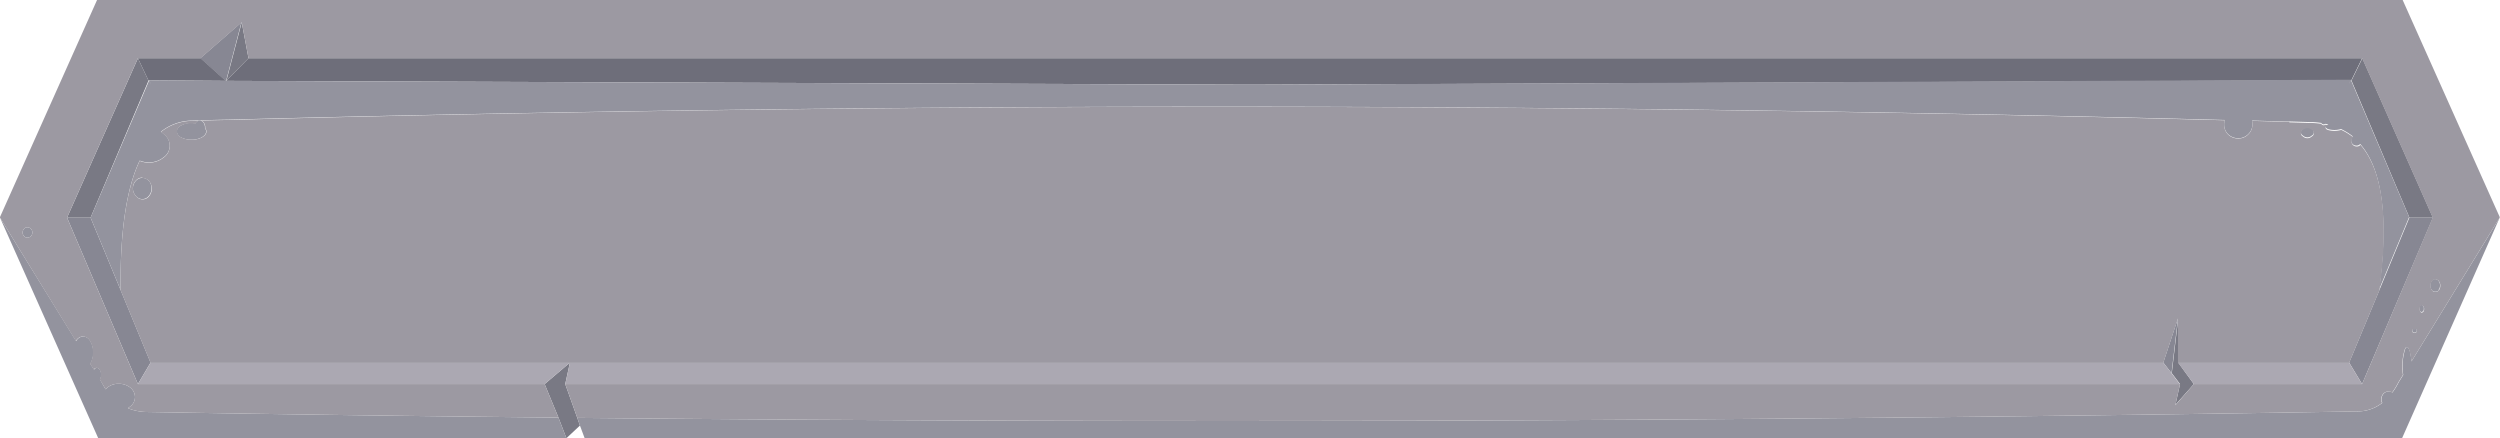 <svg xmlns="http://www.w3.org/2000/svg" viewBox="0 0 425.05 74.5"><defs><style>.cls-1{fill:#878793;}.cls-2{fill:#797984;}.cls-3{fill:#6e6e7a;}.cls-4{fill:#aba8b2;}.cls-5{fill:#93939e;}.cls-6{fill:#9c99a2;}</style></defs><title>buttonarea</title><g id="Layer_2" data-name="Layer 2"><g id="Layer_1-2" data-name="Layer 1"><g id="buttonarea_0_Layer0_0_FILL" data-name="buttonarea 0 Layer0 0 FILL"><path class="cls-1" d="M15.4,37h-4L23.45,65.3l2.15-3.65L20.5,49.3,15.4,37M38.45,13.75l0-.05,2.6-9.9-7,6.1,4.3,3.85h0M370.3,54.1l-2.5,7.55,1.4,1.8,1.1-9.35M413.65,37h-4l-5.1,12.3L399.4,61.65l2.2,3.65Z"/><path class="cls-2" d="M25.25,13.7l-1.8-3.8L11.4,37h4l9.85-23.3m17-3.8L41.1,3.8l-2.6,9.9,3.75-3.8M96.1,65.3l.8-3.65L92.6,65.3,94.95,71l1.35,3.5,2.3-2.15-.45-1.3L96.1,65.3m273.7,3.6L373,65.3l-2.65-3.65V54.1l-1.1,9.35,1.4,1.85-.8,3.6M409.65,37h4l-12-27.1-1.85,3.8Z"/><path class="cls-3" d="M25.25,13.7v-.05l13.15.1L34.1,9.9H23.45l1.8,3.8m374.5-.05v.05l1.85-3.8H42.25L38.5,13.7l0,.05,174,.65Z"/><path class="cls-4" d="M92.6,65.3l4.3-3.65H25.6L23.45,65.3H92.6m276.6-1.85-1.4-1.8H96.9l-.8,3.65H370.6l-1.4-1.85m32.4,1.85-2.2-3.65H370.3L373,65.3Z"/><path class="cls-5" d="M96.3,74.5,94.95,71q-35-.35-70-.95a8.68,8.68,0,0,1-3.2-.65l.4-.3a2,2,0,0,0,.8-1.6,2.08,2.08,0,0,0-.8-1.6,3.12,3.12,0,0,0-2-.65,2.92,2.92,0,0,0-1.9.65l-.3.3a.14.14,0,0,0-.05-.1L17,64.5a1.42,1.42,0,0,0,.2-.8,1.58,1.58,0,0,0-.2-.8.58.58,0,0,0-.5-.35.52.52,0,0,0-.5.3l-.65-1a3.61,3.61,0,0,0,.5-1.95,3.51,3.51,0,0,0-.5-1.9,1.43,1.43,0,0,0-1.2-.8,1.43,1.43,0,0,0-1.2.8L0,37,16.7,74.5H96.3m-71-43.75a1.46,1.46,0,0,0-2.2,0,1.87,1.87,0,0,0-.5,1.3,1.81,1.81,0,0,0,.5,1.25,1.38,1.38,0,0,0,2.2,0A1.92,1.92,0,0,0,25.75,32a2,2,0,0,0-.45-1.3m8-9.85a.58.58,0,0,0-.1.15,2.38,2.38,0,0,0-.65-.1,3.44,3.44,0,0,0-1.8.45,1.16,1.16,0,0,0-.7,1,1.24,1.24,0,0,0,.7,1,3.78,3.78,0,0,0,1.8.4,3.66,3.66,0,0,0,1.75-.4q.75-.45.75-1a.68.68,0,0,0-.2-.5v-.15a1.42,1.42,0,0,0-.25-.85.78.78,0,0,0-1.3,0m357.9,1.65a.61.61,0,0,0,.35.55,1.09,1.09,0,0,0,1.5,0,.61.61,0,0,0,.35-.55.73.73,0,0,0-.35-.6,1.25,1.25,0,0,0-1.5,0,.73.73,0,0,0-.35.6m-2.8-1.85h.8l3.4.1a13.8,13.8,0,0,1,2.05.15.54.54,0,0,0,.4.25.81.81,0,0,0,.35-.1,2.85,2.85,0,0,1,.5.15l-.1,0q-.4.15-.4.35t.4.4a4.11,4.11,0,0,0,2.2,0h.05a10.53,10.53,0,0,1,2,1.25H400a1,1,0,0,0-.25.65.86.86,0,0,0,.9.9.72.72,0,0,0,.6-.25h.05q5.65,6.55,3.2,24.7l5.1-12.3-9.9-23.3-.35.7.35-.75L212.5,14.4l-174-.65h0l-13.15-.1.35.75-.35-.7L15.4,37l5.1,12.3q-.15-14.85,3.25-22a3.9,3.9,0,0,0,1.55.3,3.85,3.85,0,0,0,2.5-.85,2.38,2.38,0,0,0,1.05-2,2.42,2.42,0,0,0-1.05-2,2.32,2.32,0,0,0-.45-.35,8.59,8.59,0,0,1,5.4-1.9q2.85-.1,5.65-.15h.15Q208,15.9,378.3,20.4a1.88,1.88,0,0,0-.15.75,2.35,2.35,0,0,0,.65,1.65,2.48,2.48,0,0,0,1.75.7,2.31,2.31,0,0,0,1.7-.7,2.26,2.26,0,0,0,.7-1.65,4,4,0,0,0-.05-.65l3.6.1a1.11,1.11,0,0,0,.35,0,.94.94,0,0,0,.3,0h.3l-.3,0h.4a7.31,7.31,0,0,0,.9.05M409.25,59q-.3,0-.5,1a8.92,8.92,0,0,0-.25,2.25,10.62,10.62,0,0,0,.1,1.5l-.75,1.2a11.75,11.75,0,0,1-1.1,1.8.93.93,0,0,0-.6-.2,1.24,1.24,0,0,0-.9.4,1.46,1.46,0,0,0-.35,1,1,1,0,0,0,.15.55,6.87,6.87,0,0,1-4.45,1.45Q249.55,72.5,98.15,71.05l.45,1.3.8,2.15h309L425,37,410,61.45A14.46,14.46,0,0,0,409.8,60q-.25-.95-.55-1M5.5,39.55a.88.88,0,0,0-.25-.65.82.82,0,0,0-.6-.25.67.67,0,0,0-.55.25.88.88,0,0,0-.25.65.82.82,0,0,0,.25.6.67.67,0,0,0,.55.25.85.85,0,0,0,.85-.85M410.9,56.2a.34.34,0,0,0-.1-.25.56.56,0,0,0-.25,0,.94.94,0,0,0-.3,0,.34.34,0,0,0-.1.25q0,.2.1.25a.54.54,0,0,0,.3.1.34.34,0,0,0,.25-.1q.1,0,.1-.25M412,52.9a.71.71,0,0,0,.1-.4A.82.82,0,0,0,412,52a.43.43,0,0,0-.3-.15.29.29,0,0,0-.25.15.82.82,0,0,0-.1.45.71.71,0,0,0,.1.4q.1.2.25.2a.4.4,0,0,0,.3-.2m2.6-3.55a1.21,1.21,0,0,0,.25-.8,1.13,1.13,0,0,0-.25-.75.76.76,0,0,0-.6-.3.63.63,0,0,0-.55.3,1.13,1.13,0,0,0-.25.75,1.21,1.21,0,0,0,.25.8.63.63,0,0,0,.55.3A.76.76,0,0,0,414.65,49.35Z"/><path class="cls-6" d="M389.25,20.7h-.8a7.31,7.31,0,0,1-.9-.05h-.4l.3,0h-.3a.94.94,0,0,1-.3,0,1.11,1.11,0,0,1-.35,0l-3.6-.1a4,4,0,0,1,.05.65,2.26,2.26,0,0,1-.7,1.65,2.31,2.31,0,0,1-1.7.7,2.48,2.48,0,0,1-1.75-.7,2.35,2.35,0,0,1-.65-1.65,1.88,1.88,0,0,1,.15-.75Q208,15.9,38.55,20.4H38.4q-2.8.05-5.65.15a8.59,8.59,0,0,0-5.4,1.9,2.32,2.32,0,0,1,.45.35,2.42,2.42,0,0,1,1.05,2,2.38,2.38,0,0,1-1.05,2,3.85,3.85,0,0,1-2.5.85,3.9,3.9,0,0,1-1.55-.3q-3.4,7.15-3.25,22l5.1,12.35H367.8l2.5-7.55v7.55h29.1l5.15-12.35q2.45-18.15-3.2-24.7h-.05a.72.72,0,0,1-.6.25.86.86,0,0,1-.9-.9,1,1,0,0,1,.25-.65h.05a10.53,10.53,0,0,0-2-1.25H398a4.11,4.11,0,0,1-2.2,0q-.4-.15-.4-.4t.4-.35l.1,0a2.85,2.85,0,0,0-.5-.15.81.81,0,0,1-.35.1.54.54,0,0,1-.4-.25,13.8,13.8,0,0,0-2.05-.15l-3.4-.1m2.35,2.4a.61.61,0,0,1-.35-.55.73.73,0,0,1,.35-.6,1.25,1.25,0,0,1,1.5,0,.73.73,0,0,1,.35.6.61.61,0,0,1-.35.55,1.09,1.09,0,0,1-1.5,0M33.25,21a.58.58,0,0,1,.1-.15.78.78,0,0,1,1.3,0,1.42,1.42,0,0,1,.25.85v.15a.68.68,0,0,1,.2.5q0,.55-.75,1a3.66,3.66,0,0,1-1.75.4,3.78,3.78,0,0,1-1.8-.4,1.24,1.24,0,0,1-.7-1,1.16,1.16,0,0,1,.7-1A3.44,3.44,0,0,1,32.6,21a2.38,2.38,0,0,1,.65.1m-9,9.2a1.42,1.42,0,0,1,1.1.5,2,2,0,0,1,.45,1.3,1.92,1.92,0,0,1-.45,1.25,1.38,1.38,0,0,1-2.2,0A1.81,1.81,0,0,1,22.6,32a1.87,1.87,0,0,1,.5-1.3,1.42,1.42,0,0,1,1.1-.5M425,37v-.1L408.5,0h-392L0,36.9V37L12.9,58a1.43,1.43,0,0,1,1.2-.8,1.43,1.43,0,0,1,1.2.8,3.51,3.51,0,0,1,.5,1.9,3.61,3.61,0,0,1-.5,1.95l.65,1a.52.52,0,0,1,.5-.3.58.58,0,0,1,.5.35,1.58,1.58,0,0,1,.2.8,1.42,1.42,0,0,1-.2.8l.95,1.6a.14.14,0,0,1,.05.1l.3-.3a2.92,2.92,0,0,1,1.9-.65,3.12,3.12,0,0,1,2,.65,2.08,2.08,0,0,1,.8,1.6,2,2,0,0,1-.8,1.6l-.4.3a8.68,8.68,0,0,0,3.2.65q35,.6,70,.95L92.6,65.3H23.45L11.4,37,23.45,9.9H34.1l7-6.1,1.15,6.1H401.6l12,27.1-12,28.3H373l-3.15,3.6.8-3.6H96.1l2.05,5.75q151.4,1.45,302.45-1.1A6.87,6.87,0,0,0,405,68.5a1,1,0,0,1-.15-.55,1.46,1.46,0,0,1,.35-1,1.24,1.24,0,0,1,.9-.4.93.93,0,0,1,.6.2,11.75,11.75,0,0,0,1.1-1.8l.75-1.2a10.62,10.62,0,0,1-.1-1.5,8.92,8.92,0,0,1,.25-2.25q.2-.95.5-1t.55,1a14.46,14.46,0,0,1,.25,1.45L425,37M414.9,48.55a1.21,1.21,0,0,1-.25.8.76.76,0,0,1-.6.3.63.63,0,0,1-.55-.3,1.21,1.21,0,0,1-.25-.8,1.13,1.13,0,0,1,.25-.75.63.63,0,0,1,.55-.3.76.76,0,0,1,.6.3,1.13,1.13,0,0,1,.25.75m-2.75,4a.71.71,0,0,1-.1.4.4.4,0,0,1-.3.2q-.15,0-.25-.2a.71.71,0,0,1-.1-.4.82.82,0,0,1,.1-.45.29.29,0,0,1,.25-.15.43.43,0,0,1,.3.15.82.82,0,0,1,.1.45M410.8,56a.34.34,0,0,1,.1.25q0,.2-.1.25a.34.34,0,0,1-.25.1.54.54,0,0,1-.3-.1q-.1,0-.1-.25a.34.34,0,0,1,.1-.25.94.94,0,0,1,.3,0,.56.56,0,0,1,.25,0M5.25,38.9a.88.88,0,0,1,.25.65.85.85,0,0,1-.85.85.67.67,0,0,1-.55-.25.82.82,0,0,1-.25-.6.88.88,0,0,1,.25-.65.67.67,0,0,1,.55-.25A.82.82,0,0,1,5.25,38.9Z"/></g></g></g></svg>